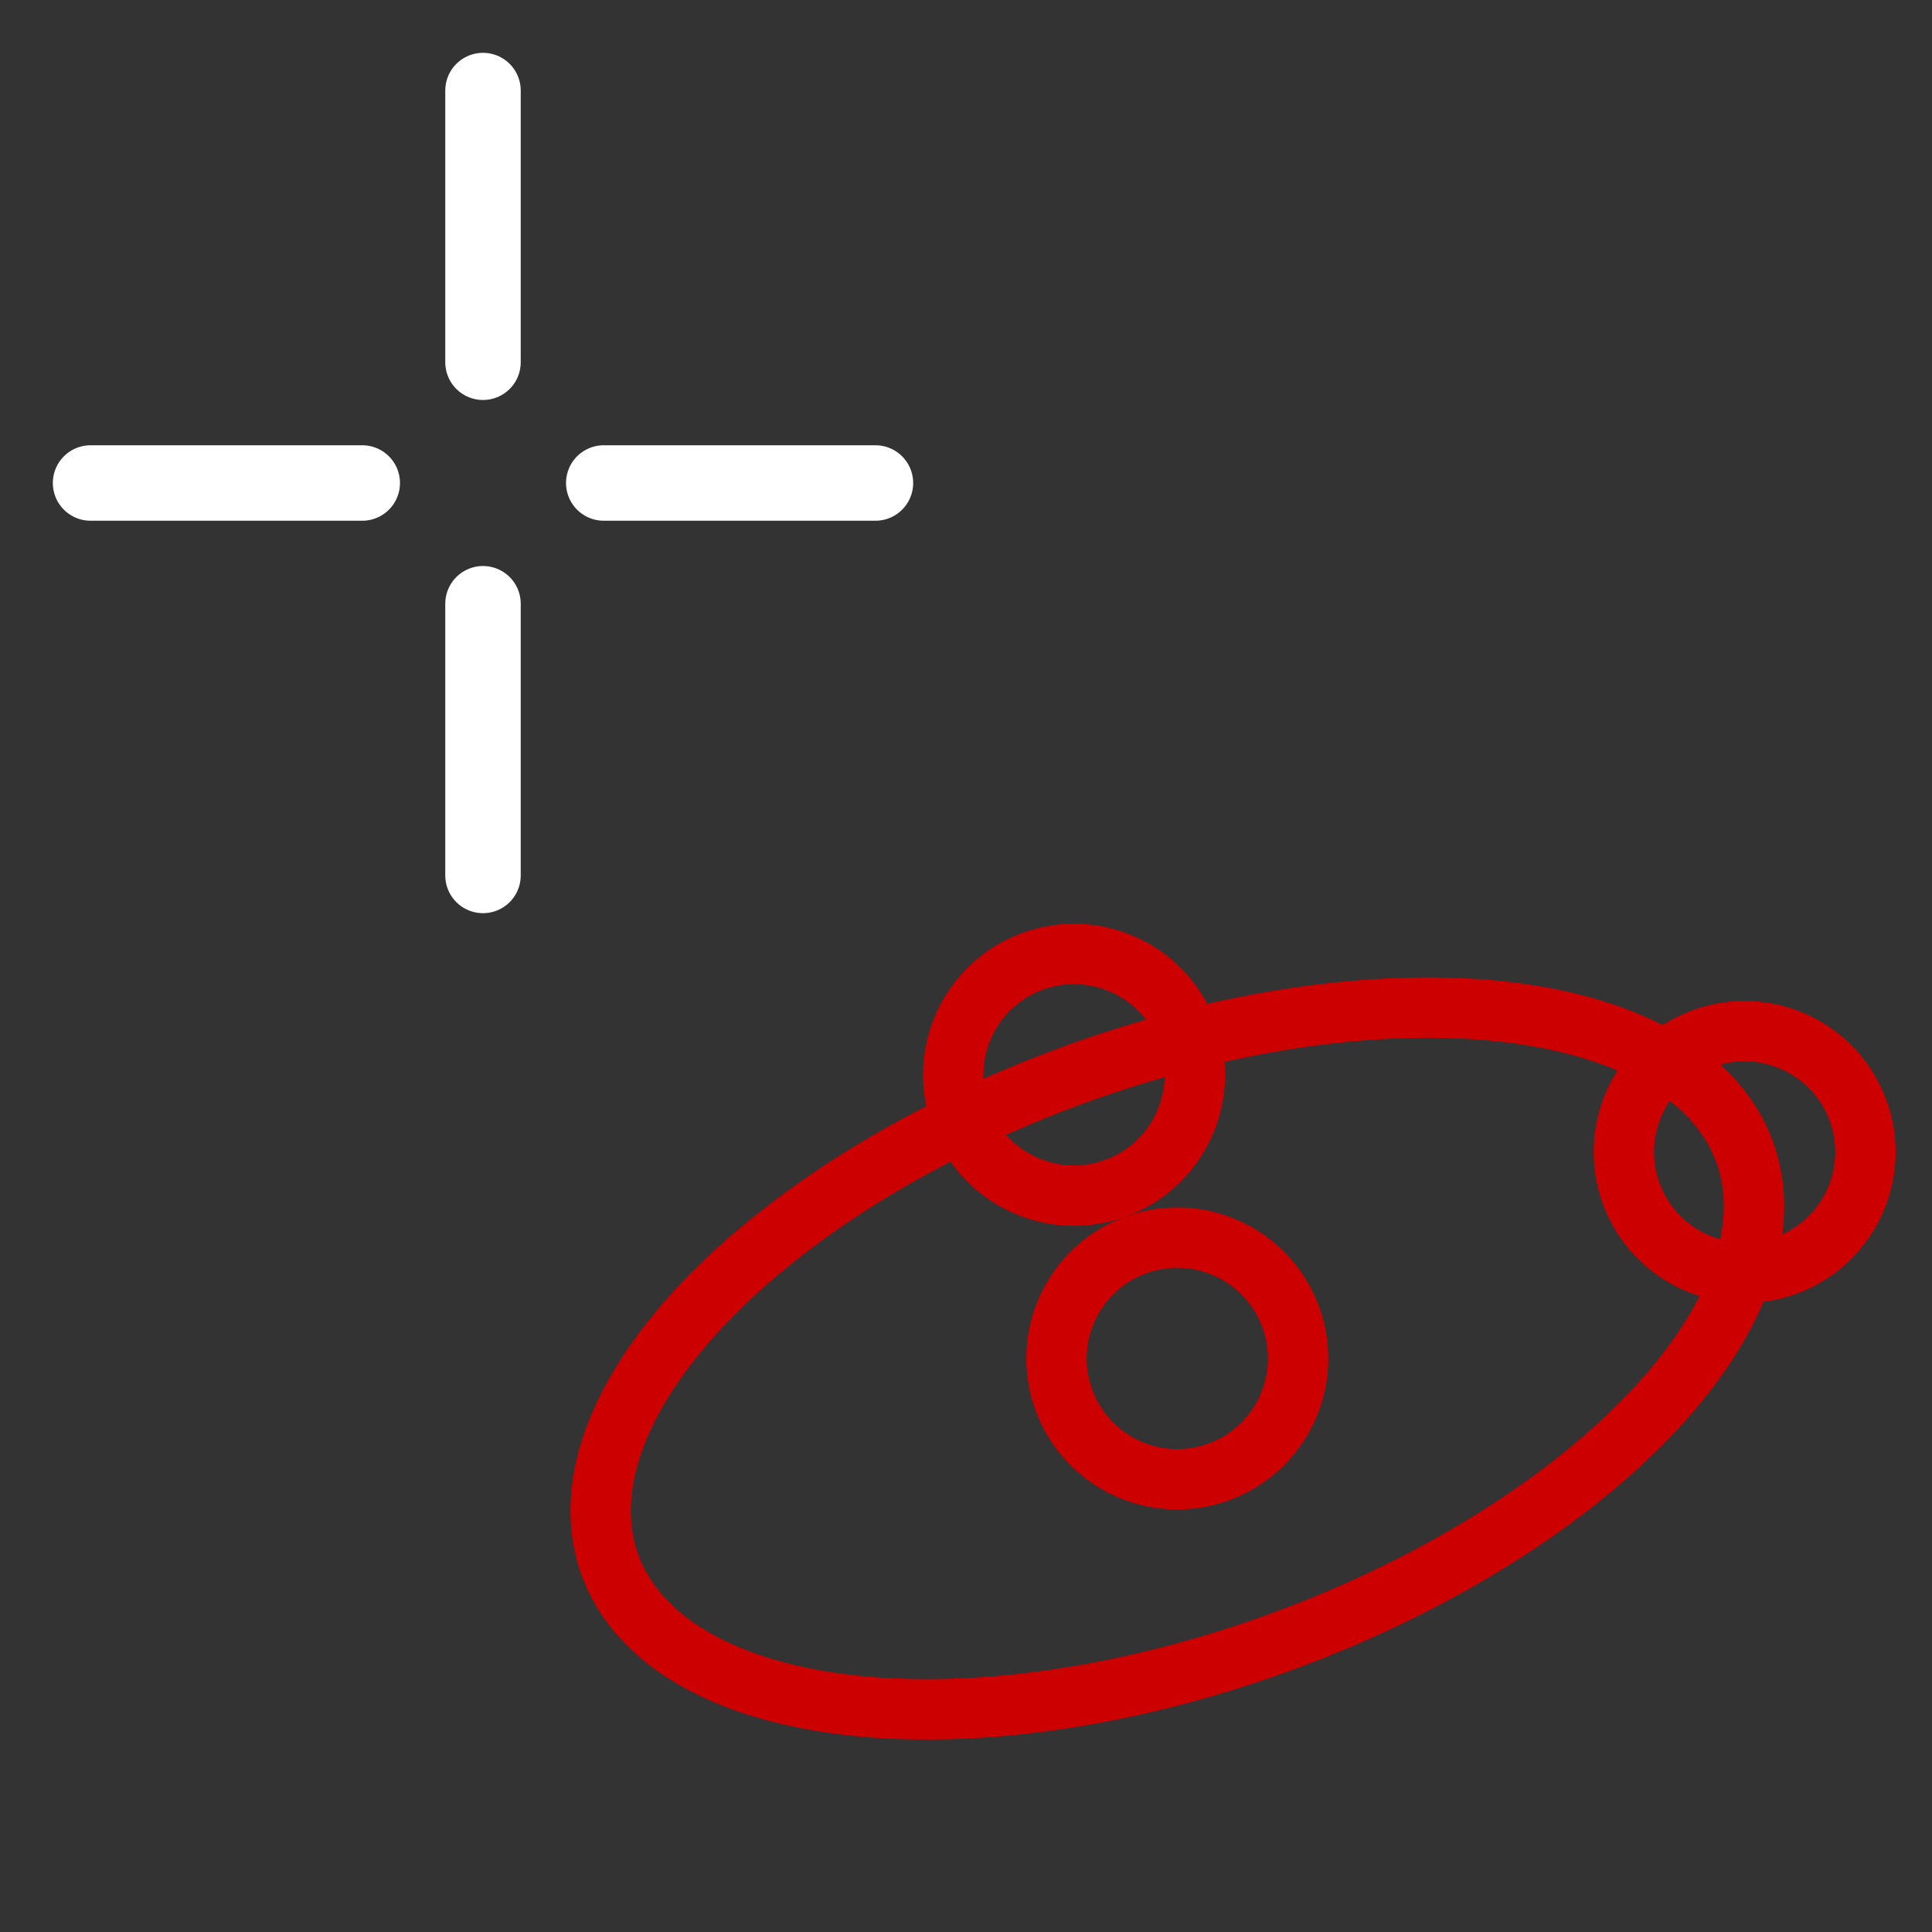 <?xml version="1.0" encoding="UTF-8" standalone="no"?>
<svg
   version="1.1"
   height="64"
   width="64"
   id="svg10"
   sodipodi:docname="Sketcher_Pointer_Create_EllipseByCenter.svg"
   inkscape:version="1.3.2 (091e20e, 2023-11-25, custom)"
   xmlns:inkscape="http://www.inkscape.org/namespaces/inkscape"
   xmlns:sodipodi="http://sodipodi.sourceforge.net/DTD/sodipodi-0.dtd"
   xmlns="http://www.w3.org/2000/svg"
   xmlns:svg="http://www.w3.org/2000/svg">
  <rect width="100%" height="100%" fill="#333333" stroke="none"/>
  <sodipodi:namedview
     id="namedview1"
     pagecolor="#ffffff"
     bordercolor="#000000"
     borderopacity="0.25"
     inkscape:showpageshadow="2"
     inkscape:pageopacity="0.0"
     inkscape:pagecheckerboard="0"
     inkscape:deskcolor="#d1d1d1"
     inkscape:zoom="9.4375"
     inkscape:cx="32"
     inkscape:cy="32"
     inkscape:window-width="1368"
     inkscape:window-height="842"
     inkscape:window-x="-6"
     inkscape:window-y="-6"
     inkscape:window-maximized="1"
     inkscape:current-layer="symbol" />
  <defs
     id="defs14" />
  <g
     id="symbol"
     style="fill:none;stroke:#cc0000;stroke-width:2"
     transform="rotate(-20 41 45)">
    <ellipse
       cx="39.121"
       cy="44.316"
       rx="20"
       ry="10"
       id="ellipse2" />
    <ellipse
       cx="39.121"
       cy="44.316"
       id="circle4"
       style="stroke-width:2"
       rx="4.001"
       ry="4.002" />
    <ellipse
       cx="39.121"
       cy="34.316"
       id="circle4-5"
       style="fill:none;stroke:#cc0000;stroke-width:2"
       rx="4.001"
       ry="4.002" />
    <ellipse
       cx="59.121"
       cy="44.316"
       id="circle4-5-8"
       style="fill:none;stroke:#cc0000;stroke-width:2"
       rx="4.001"
       ry="4.002" />
  </g>
  <g
     id="crosshair"
     style="stroke:#ffffff;stroke-width:2.5;stroke-linecap:round;stroke-linejoin:miter">
    <path
       d="m16,3v9m0,8v9m-13-13h9m8,0h9"
       id="path7" />
  </g>
</svg>
